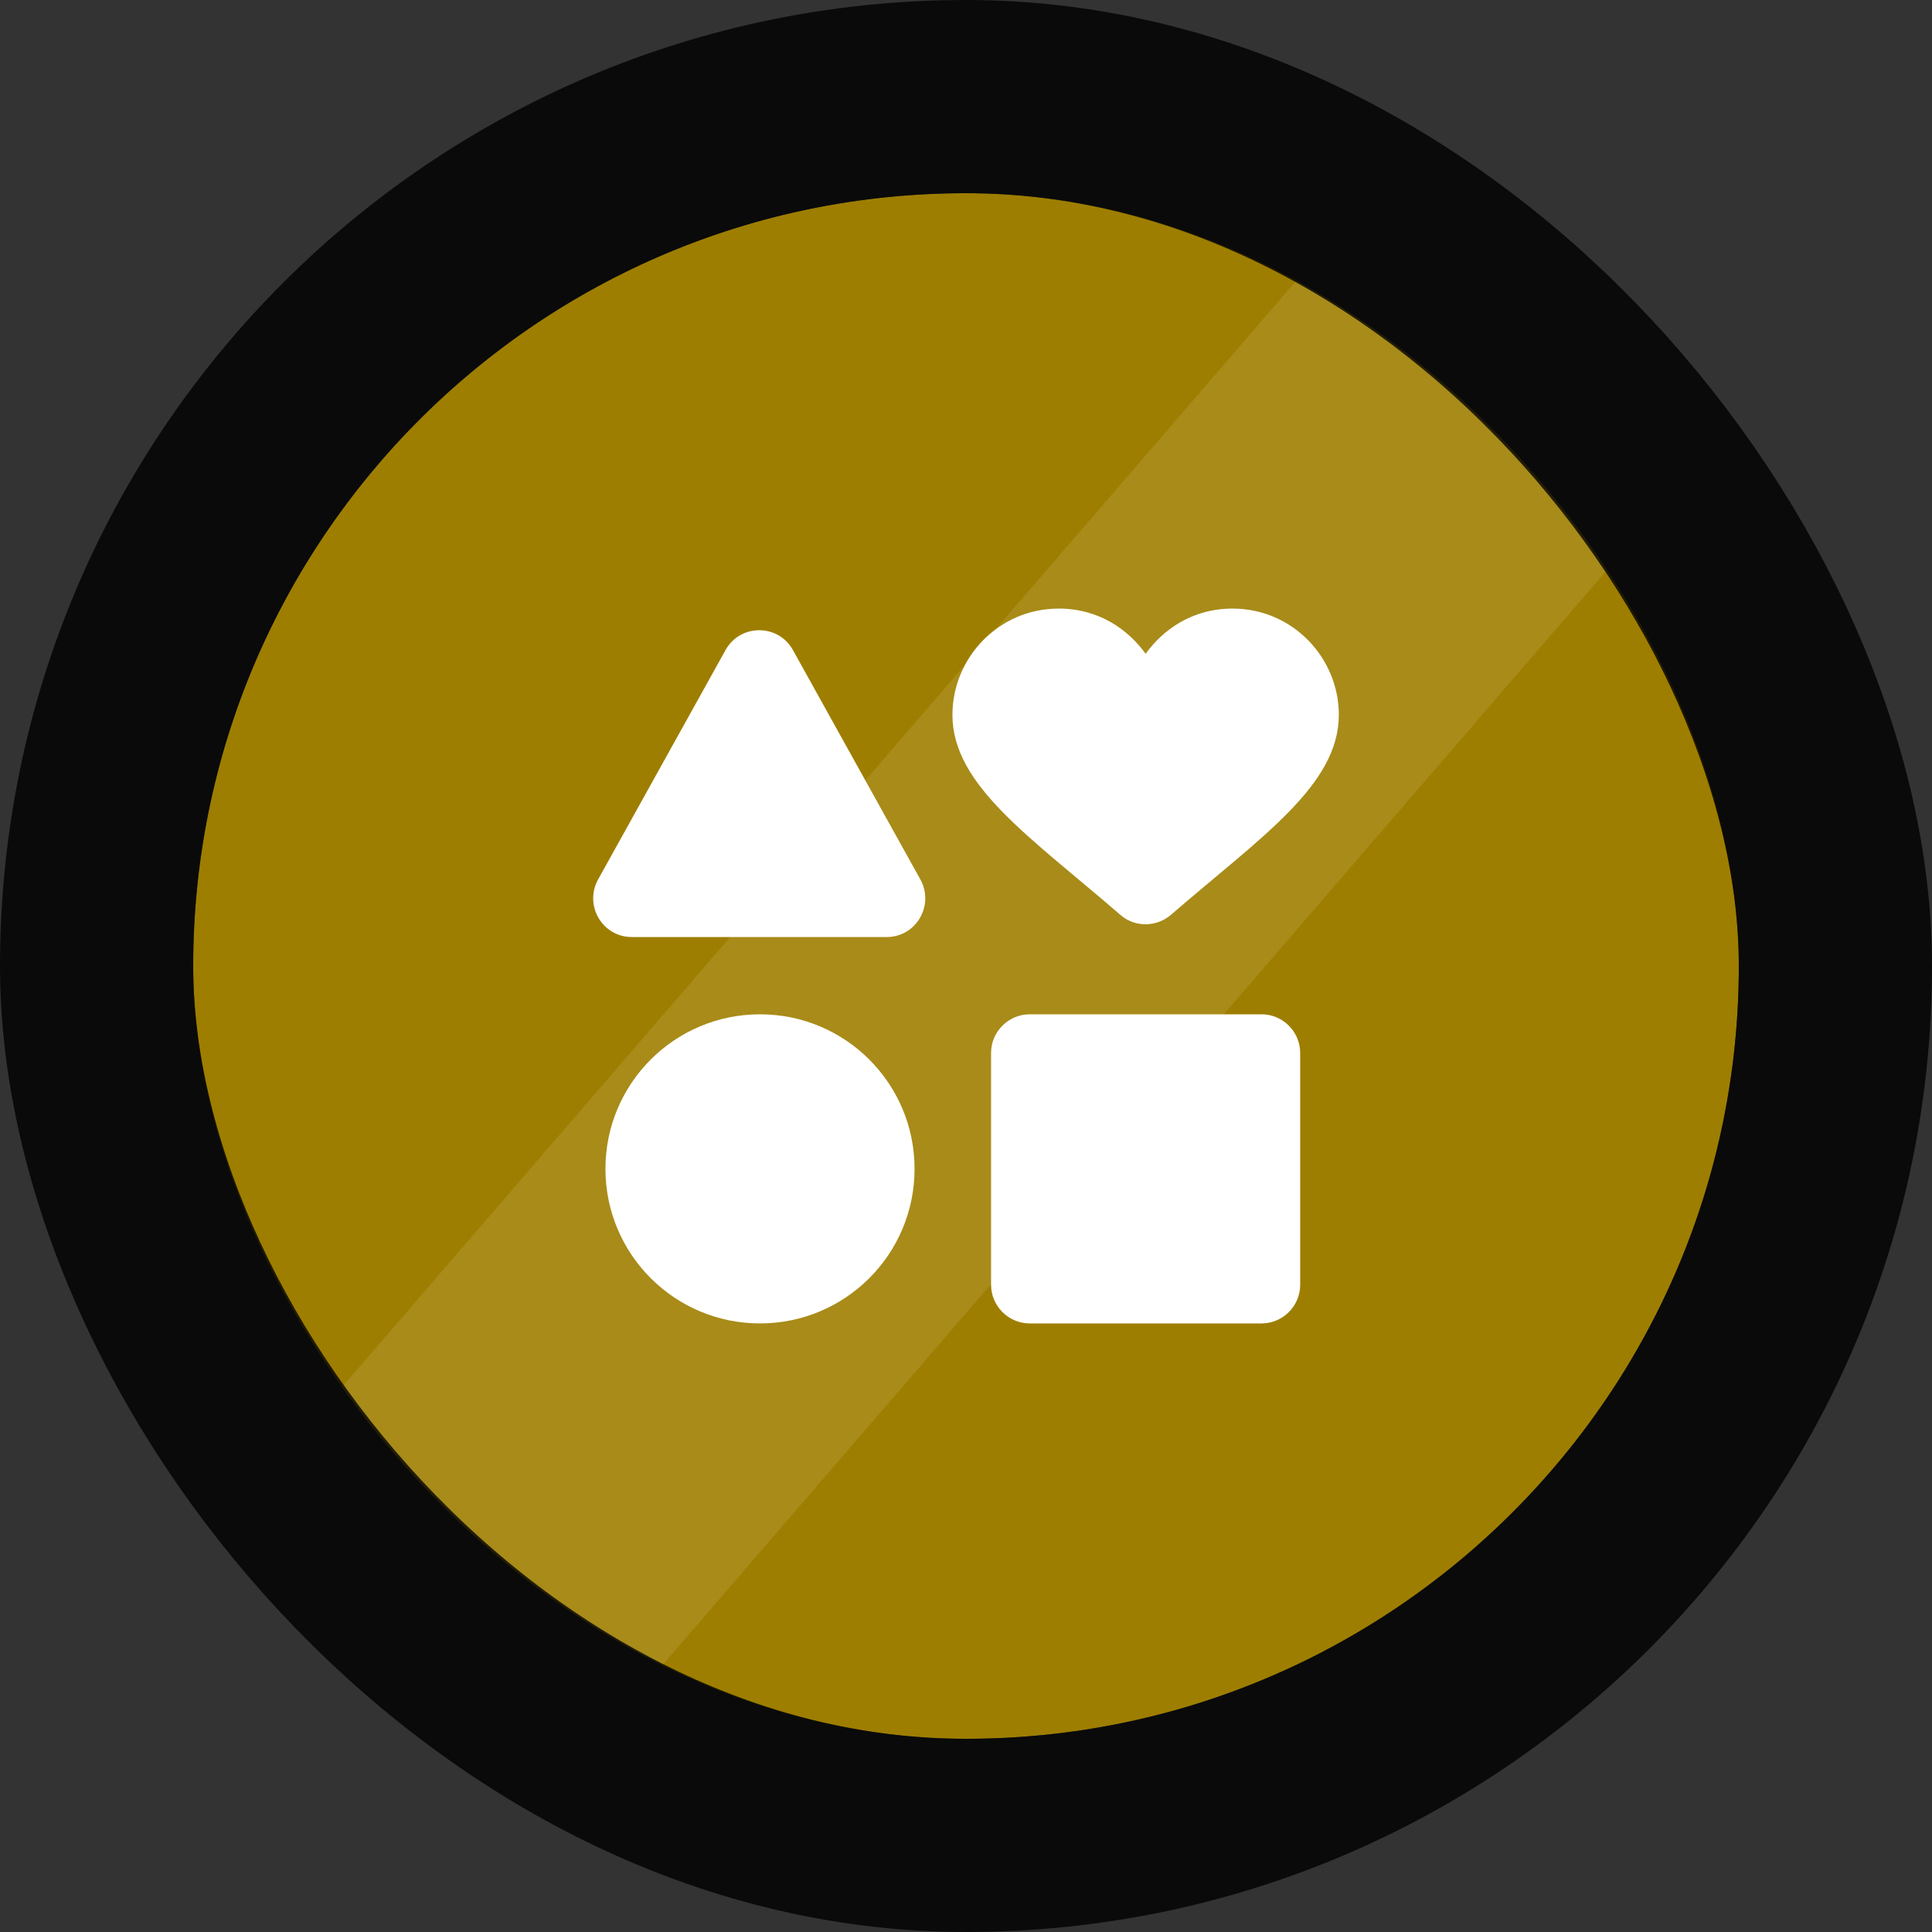<svg width="40" height="40" viewBox="0 0 40 40" fill="none" xmlns="http://www.w3.org/2000/svg">
<rect x="0" y="0" width="40" height="40" fill="#333333" stroke="none"/>
<g clip-path="url(#clip0_5774_58055)">
<rect x="4" y="4" width="32" height="32" rx="16" fill="#9E7E00"/>
<rect x="7.2" y="7.2" width="25.6" height="25.6" rx="12.8" fill="#9E7E00"/>
<path d="M28.4 4H40L12.4 36H0.8L28.4 4Z" fill="white" fill-opacity="0.1"/>
<path d="M15.735 21C13.967 21 12.535 22.432 12.535 24.2C12.535 25.968 13.967 27.4 15.735 27.4C17.503 27.4 18.935 25.968 18.935 24.2C18.935 22.432 17.503 21 15.735 21ZM20.519 21.8V26.6C20.519 27.04 20.879 27.4 21.319 27.4H26.119C26.559 27.4 26.919 27.04 26.919 26.6V21.8C26.919 21.36 26.559 21 26.119 21H21.319C20.879 21 20.519 21.36 20.519 21.8ZM15.023 13.456L12.383 18.208C12.087 18.744 12.471 19.4 13.079 19.4H18.359C18.967 19.4 19.351 18.744 19.055 18.208L16.415 13.456C16.111 12.912 15.327 12.912 15.023 13.456ZM25.519 12.6C24.671 12.6 24.071 13.048 23.719 13.536C23.367 13.048 22.767 12.6 21.919 12.6C20.671 12.6 19.719 13.624 19.719 14.8C19.719 16.264 21.343 17.336 23.199 18.944C23.495 19.2 23.935 19.2 24.239 18.944C26.095 17.336 27.719 16.264 27.719 14.8C27.719 13.624 26.767 12.6 25.519 12.6Z" fill="white"/>
</g>
<rect x="2" y="2" width="36" height="36" rx="18" stroke="black" stroke-opacity="0.8" stroke-width="4"/>
<defs>
<clipPath id="clip0_5774_58055">
<rect x="4" y="4" width="32" height="32" rx="16" fill="white"/>
</clipPath>
</defs>
</svg>
